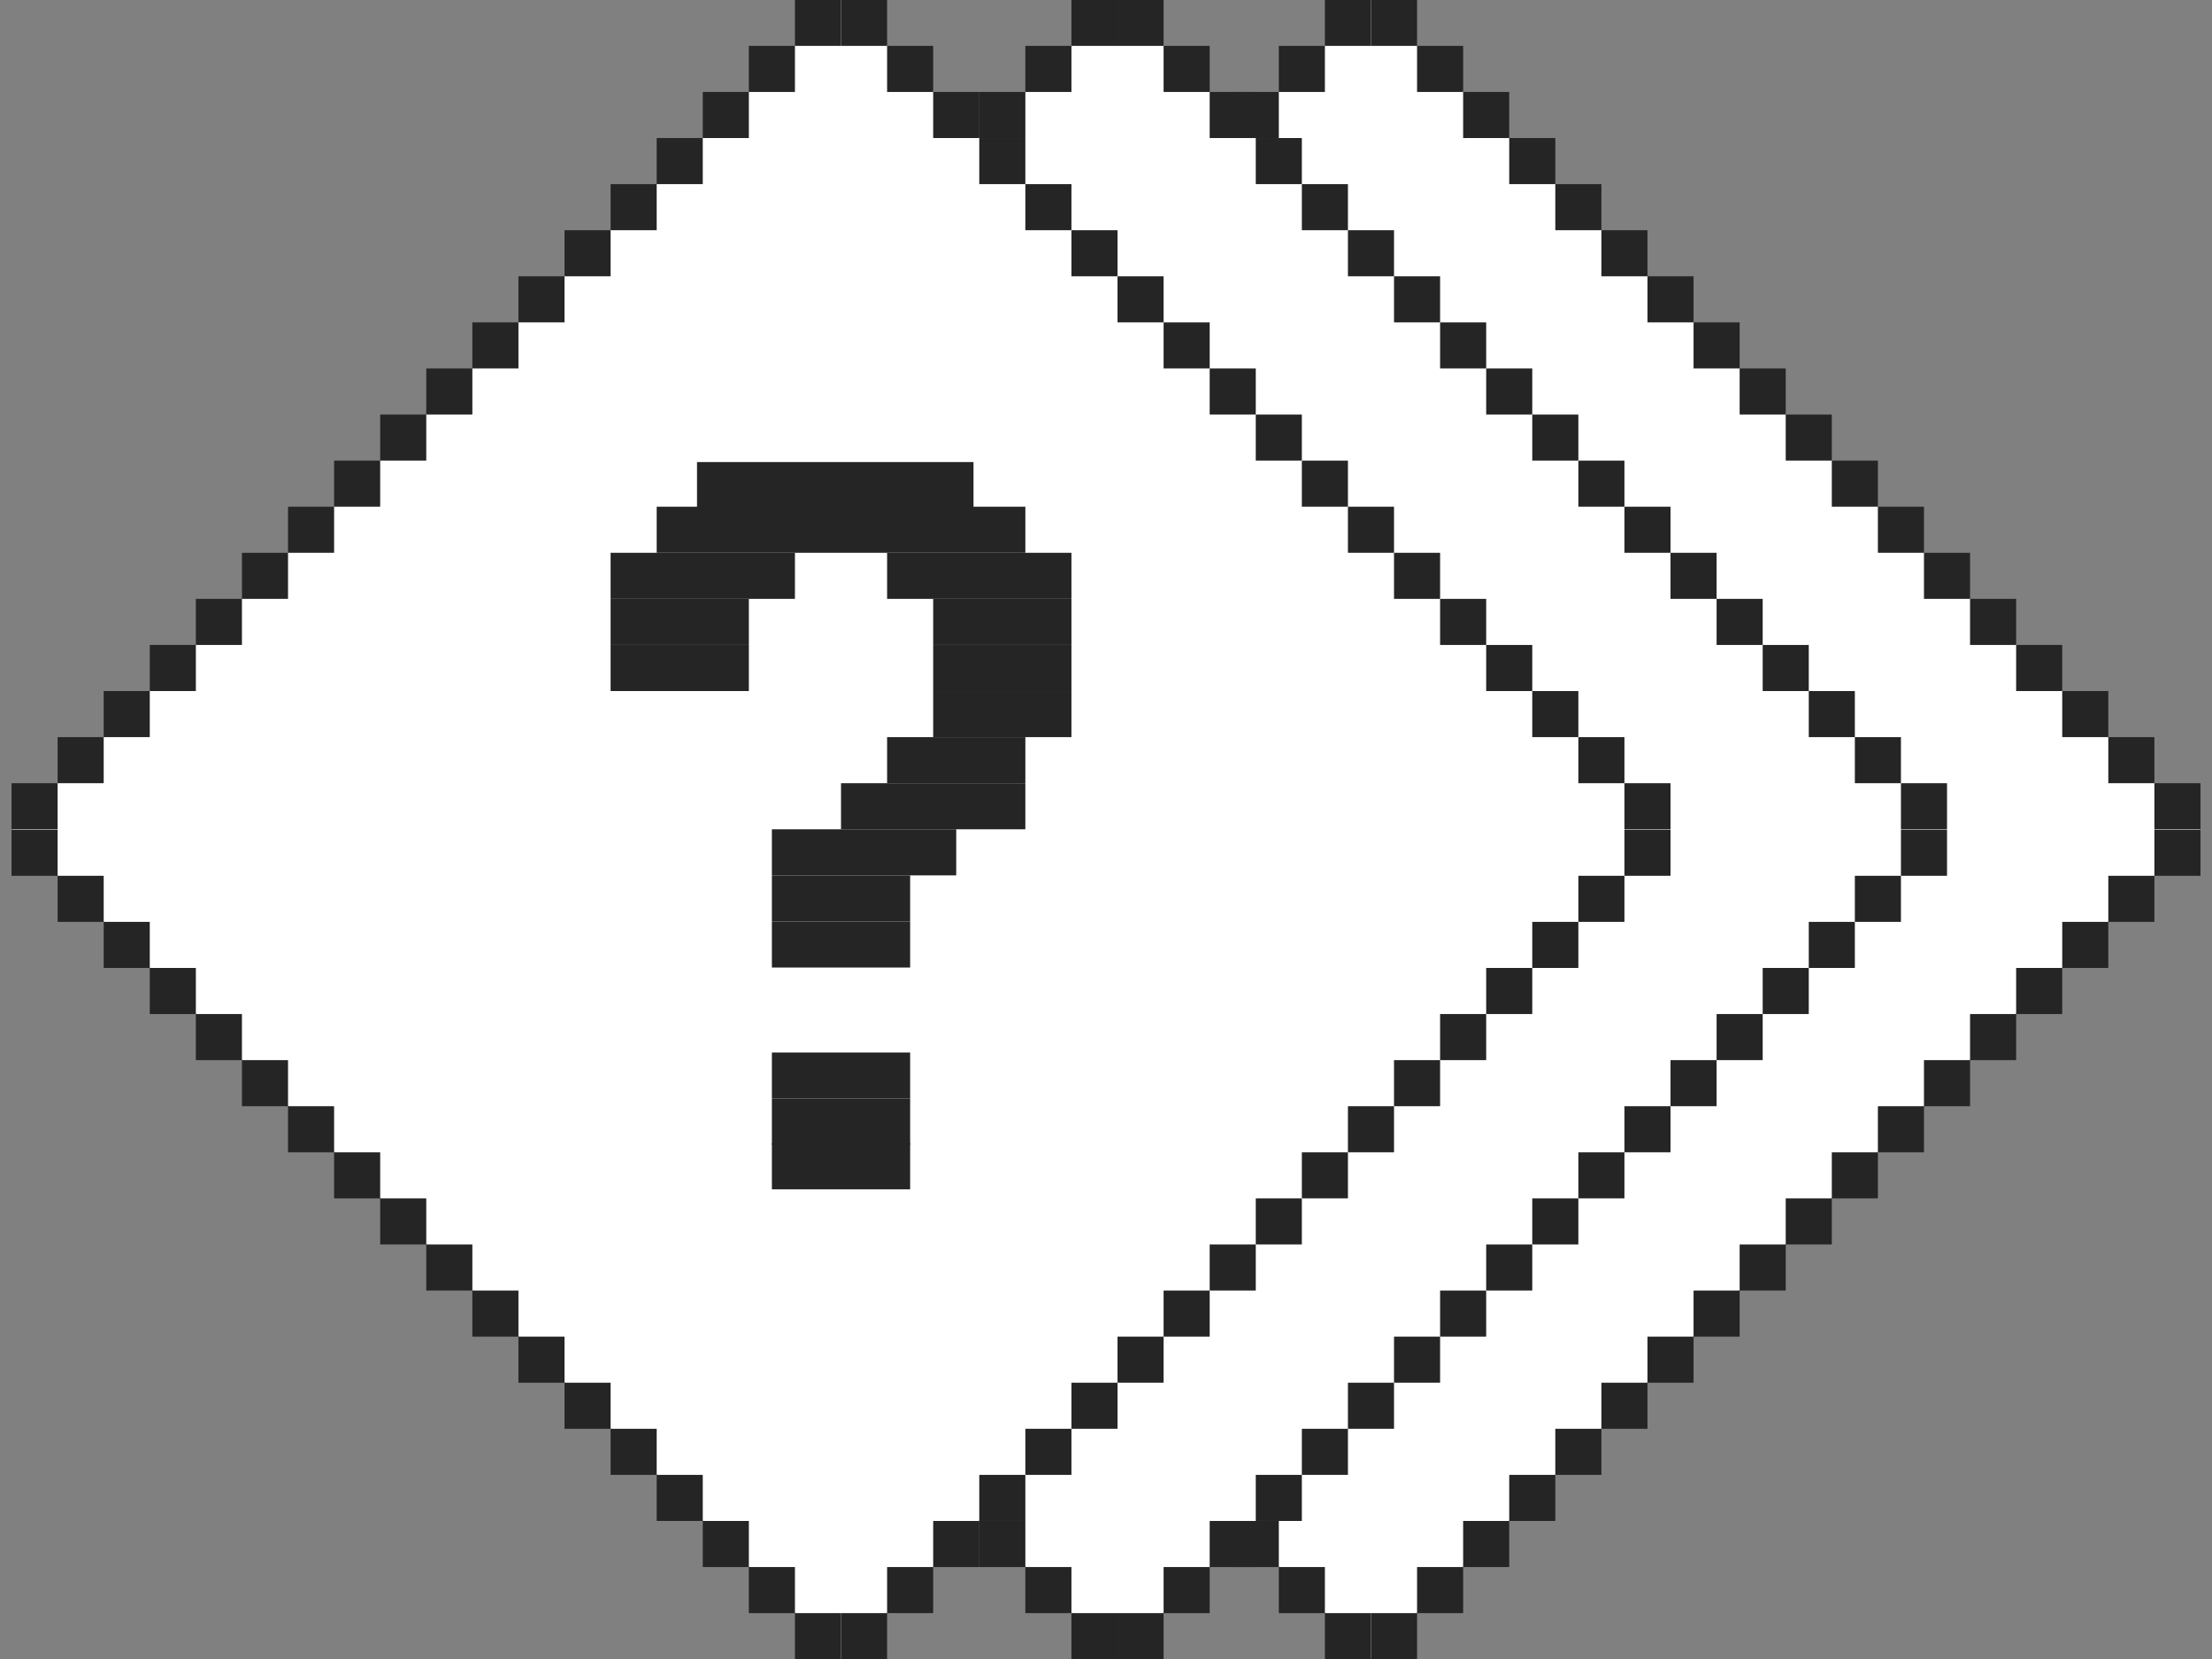 <svg width="96" height="72" viewBox="0 0 96 72" fill="none" xmlns="http://www.w3.org/2000/svg">
<rect x="0" y="0" width="96" height="72" fill="#808080" stroke="none"/>
<path d="M59.5 -0.009L23.5 35.991L59.5 71.991L95.5 35.991L59.5 -0.009Z" fill="white"/>
<rect x="63.5" y="3.991" width="2" height="2" fill="#252525"/>
<rect x="61.5" y="1.991" width="2" height="2" fill="#252525"/>
<rect x="59.5" y="-0.009" width="2" height="2" fill="#252525"/>
<rect x="69.5" y="9.991" width="2" height="2" fill="#252525"/>
<rect x="67.5" y="7.991" width="2" height="2" fill="#252525"/>
<rect x="65.5" y="5.991" width="2" height="2" fill="#252525"/>
<rect x="75.5" y="15.991" width="2" height="2" fill="#252525"/>
<rect x="73.5" y="13.991" width="2" height="2" fill="#252525"/>
<rect x="71.5" y="11.991" width="2" height="2" fill="#252525"/>
<rect x="81.5" y="21.991" width="2" height="2" fill="#252525"/>
<rect x="79.5" y="19.991" width="2" height="2" fill="#252525"/>
<rect x="77.5" y="17.991" width="2" height="2" fill="#252525"/>
<rect x="87.5" y="27.991" width="2" height="2" fill="#252525"/>
<rect x="85.5" y="25.991" width="2" height="2" fill="#252525"/>
<rect x="83.5" y="23.991" width="2" height="2" fill="#252525"/>
<rect x="93.5" y="33.991" width="2" height="2" fill="#252525"/>
<rect x="91.5" y="31.991" width="2" height="2" fill="#252525"/>
<rect x="89.5" y="29.991" width="2" height="2" fill="#252525"/>
<rect width="2" height="2" transform="matrix(1 0 0 -1 63.5 68.009)" fill="#252525"/>
<rect width="2" height="2" transform="matrix(1 0 0 -1 61.5 70.009)" fill="#252525"/>
<rect width="2" height="2" transform="matrix(1 0 0 -1 59.5 72.009)" fill="#252525"/>
<rect width="2" height="2" transform="matrix(1 0 0 -1 69.5 62.009)" fill="#252525"/>
<rect width="2" height="2" transform="matrix(1 0 0 -1 67.5 64.009)" fill="#252525"/>
<rect width="2" height="2" transform="matrix(1 0 0 -1 65.5 66.009)" fill="#252525"/>
<rect width="2" height="2" transform="matrix(1 0 0 -1 75.5 56.009)" fill="#252525"/>
<rect width="2" height="2" transform="matrix(1 0 0 -1 73.5 58.009)" fill="#252525"/>
<rect width="2" height="2" transform="matrix(1 0 0 -1 71.5 60.009)" fill="#252525"/>
<rect width="2" height="2" transform="matrix(1 0 0 -1 81.5 50.009)" fill="#252525"/>
<rect width="2" height="2" transform="matrix(1 0 0 -1 79.5 52.009)" fill="#252525"/>
<rect width="2" height="2" transform="matrix(1 0 0 -1 77.5 54.009)" fill="#252525"/>
<rect width="2" height="2" transform="matrix(1 0 0 -1 87.5 44.009)" fill="#252525"/>
<rect width="2" height="2" transform="matrix(1 0 0 -1 85.5 46.009)" fill="#252525"/>
<rect width="2" height="2" transform="matrix(1 0 0 -1 83.5 48.009)" fill="#252525"/>
<rect width="2" height="2" transform="matrix(1 0 0 -1 93.5 38.009)" fill="#252525"/>
<rect width="2" height="2" transform="matrix(1 0 0 -1 91.5 40.009)" fill="#252525"/>
<rect width="2" height="2" transform="matrix(1 0 0 -1 89.5 42.009)" fill="#252525"/>
<rect width="2" height="2" transform="matrix(-1 0 0 1 55.5 3.991)" fill="#252525"/>
<rect width="2" height="2" transform="matrix(-1 0 0 1 57.5 1.991)" fill="#252525"/>
<rect width="2" height="2" transform="matrix(-1 0 0 1 59.5 -0.009)" fill="#252525"/>
<rect width="2" height="2" transform="matrix(-1 0 0 1 49.5 9.991)" fill="#252525"/>
<rect width="2" height="2" transform="matrix(-1 0 0 1 51.5 7.991)" fill="#252525"/>
<rect width="2" height="2" transform="matrix(-1 0 0 1 53.5 5.991)" fill="#252525"/>
<rect width="2" height="2" transform="matrix(-1 0 0 1 43.5 15.991)" fill="#252525"/>
<rect width="2" height="2" transform="matrix(-1 0 0 1 45.5 13.991)" fill="#252525"/>
<rect width="2" height="2" transform="matrix(-1 0 0 1 47.5 11.991)" fill="#252525"/>
<rect width="2" height="2" transform="matrix(-1 0 0 1 37.5 21.991)" fill="#252525"/>
<rect width="2" height="2" transform="matrix(-1 0 0 1 39.5 19.991)" fill="#252525"/>
<rect width="2" height="2" transform="matrix(-1 0 0 1 41.5 17.991)" fill="#252525"/>
<rect width="2" height="2" transform="matrix(-1 0 0 1 31.5 27.991)" fill="#252525"/>
<rect width="2" height="2" transform="matrix(-1 0 0 1 33.5 25.991)" fill="#252525"/>
<rect width="2" height="2" transform="matrix(-1 0 0 1 35.5 23.991)" fill="#252525"/>
<rect width="2" height="2" transform="matrix(-1 0 0 1 25.5 33.991)" fill="#252525"/>
<rect width="2" height="2" transform="matrix(-1 0 0 1 27.5 31.991)" fill="#252525"/>
<rect width="2" height="2" transform="matrix(-1 0 0 1 29.5 29.991)" fill="#252525"/>
<rect x="55.5" y="68.009" width="2" height="2" transform="rotate(180 55.5 68.009)" fill="#252525"/>
<rect x="57.5" y="70.009" width="2" height="2" transform="rotate(180 57.5 70.009)" fill="#252525"/>
<rect x="59.5" y="72.009" width="2" height="2" transform="rotate(180 59.5 72.009)" fill="#252525"/>
<rect x="49.5" y="62.009" width="2" height="2" transform="rotate(180 49.5 62.009)" fill="#252525"/>
<rect x="51.5" y="64.009" width="2" height="2" transform="rotate(180 51.5 64.009)" fill="#252525"/>
<rect x="53.5" y="66.009" width="2" height="2" transform="rotate(180 53.5 66.009)" fill="#252525"/>
<rect x="43.5" y="56.009" width="2" height="2" transform="rotate(180 43.5 56.009)" fill="#252525"/>
<rect x="45.5" y="58.009" width="2" height="2" transform="rotate(180 45.5 58.009)" fill="#252525"/>
<rect x="47.5" y="60.009" width="2" height="2" transform="rotate(180 47.5 60.009)" fill="#252525"/>
<rect x="37.5" y="50.009" width="2" height="2" transform="rotate(180 37.5 50.009)" fill="#252525"/>
<rect x="39.5" y="52.009" width="2" height="2" transform="rotate(180 39.5 52.009)" fill="#252525"/>
<rect x="41.5" y="54.009" width="2" height="2" transform="rotate(180 41.5 54.009)" fill="#252525"/>
<rect x="31.5" y="44.009" width="2" height="2" transform="rotate(180 31.5 44.009)" fill="#252525"/>
<rect x="33.5" y="46.009" width="2" height="2" transform="rotate(180 33.5 46.009)" fill="#252525"/>
<rect x="35.5" y="48.009" width="2" height="2" transform="rotate(180 35.5 48.009)" fill="#252525"/>
<rect x="25.5" y="38.009" width="2" height="2" transform="rotate(180 25.5 38.009)" fill="#252525"/>
<rect x="27.5" y="40.009" width="2" height="2" transform="rotate(180 27.5 40.009)" fill="#252525"/>
<rect x="29.5" y="42.009" width="2" height="2" transform="rotate(180 29.5 42.009)" fill="#252525"/>
<path d="M48.5 -0.009L12.5 35.991L48.5 71.991L84.5 35.991L48.5 -0.009Z" fill="white"/>
<rect x="52.5" y="3.991" width="2" height="2" fill="#252525"/>
<rect x="50.5" y="1.991" width="2" height="2" fill="#252525"/>
<rect x="48.5" y="-0.009" width="2" height="2" fill="#252525"/>
<rect x="58.5" y="9.991" width="2" height="2" fill="#252525"/>
<rect x="56.5" y="7.991" width="2" height="2" fill="#252525"/>
<rect x="54.5" y="5.991" width="2" height="2" fill="#252525"/>
<rect x="64.5" y="15.991" width="2" height="2" fill="#252525"/>
<rect x="62.5" y="13.991" width="2" height="2" fill="#252525"/>
<rect x="60.5" y="11.991" width="2" height="2" fill="#252525"/>
<rect x="70.5" y="21.991" width="2" height="2" fill="#252525"/>
<rect x="68.5" y="19.991" width="2" height="2" fill="#252525"/>
<rect x="66.5" y="17.991" width="2" height="2" fill="#252525"/>
<rect x="76.5" y="27.991" width="2" height="2" fill="#252525"/>
<rect x="74.5" y="25.991" width="2" height="2" fill="#252525"/>
<rect x="72.5" y="23.991" width="2" height="2" fill="#252525"/>
<rect x="82.5" y="33.991" width="2" height="2" fill="#252525"/>
<rect x="80.5" y="31.991" width="2" height="2" fill="#252525"/>
<rect x="78.5" y="29.991" width="2" height="2" fill="#252525"/>
<rect width="2" height="2" transform="matrix(1 0 0 -1 52.5 68.009)" fill="#252525"/>
<rect width="2" height="2" transform="matrix(1 0 0 -1 50.5 70.009)" fill="#252525"/>
<rect width="2" height="2" transform="matrix(1 0 0 -1 48.5 72.009)" fill="#252525"/>
<rect width="2" height="2" transform="matrix(1 0 0 -1 58.5 62.009)" fill="#252525"/>
<rect width="2" height="2" transform="matrix(1 0 0 -1 56.5 64.009)" fill="#252525"/>
<rect width="2" height="2" transform="matrix(1 0 0 -1 54.5 66.009)" fill="#252525"/>
<rect width="2" height="2" transform="matrix(1 0 0 -1 64.5 56.009)" fill="#252525"/>
<rect width="2" height="2" transform="matrix(1 0 0 -1 62.5 58.009)" fill="#252525"/>
<rect width="2" height="2" transform="matrix(1 0 0 -1 60.5 60.009)" fill="#252525"/>
<rect width="2" height="2" transform="matrix(1 0 0 -1 70.5 50.009)" fill="#252525"/>
<rect width="2" height="2" transform="matrix(1 0 0 -1 68.5 52.009)" fill="#252525"/>
<rect width="2" height="2" transform="matrix(1 0 0 -1 66.5 54.009)" fill="#252525"/>
<rect width="2" height="2" transform="matrix(1 0 0 -1 76.5 44.009)" fill="#252525"/>
<rect width="2" height="2" transform="matrix(1 0 0 -1 74.5 46.009)" fill="#252525"/>
<rect width="2" height="2" transform="matrix(1 0 0 -1 72.5 48.009)" fill="#252525"/>
<rect width="2" height="2" transform="matrix(1 0 0 -1 82.5 38.009)" fill="#252525"/>
<rect width="2" height="2" transform="matrix(1 0 0 -1 80.5 40.009)" fill="#252525"/>
<rect width="2" height="2" transform="matrix(1 0 0 -1 78.5 42.009)" fill="#252525"/>
<rect width="2" height="2" transform="matrix(-1 0 0 1 44.5 3.991)" fill="#252525"/>
<rect width="2" height="2" transform="matrix(-1 0 0 1 46.5 1.991)" fill="#252525"/>
<rect width="2" height="2" transform="matrix(-1 0 0 1 48.5 -0.009)" fill="#252525"/>
<rect width="2" height="2" transform="matrix(-1 0 0 1 38.5 9.991)" fill="#252525"/>
<rect width="2" height="2" transform="matrix(-1 0 0 1 40.5 7.991)" fill="#252525"/>
<rect width="2" height="2" transform="matrix(-1 0 0 1 42.5 5.991)" fill="#252525"/>
<rect width="2" height="2" transform="matrix(-1 0 0 1 32.5 15.991)" fill="#252525"/>
<rect width="2" height="2" transform="matrix(-1 0 0 1 34.5 13.991)" fill="#252525"/>
<rect width="2" height="2" transform="matrix(-1 0 0 1 36.5 11.991)" fill="#252525"/>
<rect width="2" height="2" transform="matrix(-1 0 0 1 26.5 21.991)" fill="#252525"/>
<rect width="2" height="2" transform="matrix(-1 0 0 1 28.5 19.991)" fill="#252525"/>
<rect width="2" height="2" transform="matrix(-1 0 0 1 30.5 17.991)" fill="#252525"/>
<rect width="2" height="2" transform="matrix(-1 0 0 1 20.5 27.991)" fill="#252525"/>
<rect width="2" height="2" transform="matrix(-1 0 0 1 22.5 25.991)" fill="#252525"/>
<rect width="2" height="2" transform="matrix(-1 0 0 1 24.5 23.991)" fill="#252525"/>
<rect width="2" height="2" transform="matrix(-1 0 0 1 14.5 33.991)" fill="#252525"/>
<rect width="2" height="2" transform="matrix(-1 0 0 1 16.5 31.991)" fill="#252525"/>
<rect width="2" height="2" transform="matrix(-1 0 0 1 18.5 29.991)" fill="#252525"/>
<rect x="44.5" y="68.009" width="2" height="2" transform="rotate(180 44.5 68.009)" fill="#252525"/>
<rect x="46.5" y="70.009" width="2" height="2" transform="rotate(180 46.5 70.009)" fill="#252525"/>
<rect x="48.5" y="72.009" width="2" height="2" transform="rotate(180 48.5 72.009)" fill="#252525"/>
<rect x="38.5" y="62.009" width="2" height="2" transform="rotate(180 38.5 62.009)" fill="#252525"/>
<rect x="40.5" y="64.009" width="2" height="2" transform="rotate(180 40.5 64.009)" fill="#252525"/>
<rect x="42.5" y="66.009" width="2" height="2" transform="rotate(180 42.5 66.009)" fill="#252525"/>
<rect x="32.5" y="56.009" width="2" height="2" transform="rotate(180 32.5 56.009)" fill="#252525"/>
<rect x="34.5" y="58.009" width="2" height="2" transform="rotate(180 34.5 58.009)" fill="#252525"/>
<rect x="36.5" y="60.009" width="2" height="2" transform="rotate(180 36.5 60.009)" fill="#252525"/>
<rect x="26.5" y="50.009" width="2" height="2" transform="rotate(180 26.5 50.009)" fill="#252525"/>
<rect x="28.5" y="52.009" width="2" height="2" transform="rotate(180 28.5 52.009)" fill="#252525"/>
<rect x="30.5" y="54.009" width="2" height="2" transform="rotate(180 30.5 54.009)" fill="#252525"/>
<rect x="20.5" y="44.009" width="2" height="2" transform="rotate(180 20.5 44.009)" fill="#252525"/>
<rect x="22.5" y="46.009" width="2" height="2" transform="rotate(180 22.5 46.009)" fill="#252525"/>
<rect x="24.5" y="48.009" width="2" height="2" transform="rotate(180 24.5 48.009)" fill="#252525"/>
<rect x="14.5" y="38.009" width="2" height="2" transform="rotate(180 14.5 38.009)" fill="#252525"/>
<rect x="16.5" y="40.009" width="2" height="2" transform="rotate(180 16.5 40.009)" fill="#252525"/>
<rect x="18.5" y="42.009" width="2" height="2" transform="rotate(180 18.5 42.009)" fill="#252525"/>
<path d="M36.5 -0.009L0.5 35.991L36.5 71.991L72.5 35.991L36.5 -0.009Z" fill="white"/>
<rect x="40.5" y="3.991" width="2" height="2" fill="#252525"/>
<rect x="38.5" y="1.991" width="2" height="2" fill="#252525"/>
<rect x="36.5" y="-0.009" width="2" height="2" fill="#252525"/>
<rect x="46.5" y="9.991" width="2" height="2" fill="#252525"/>
<rect x="44.5" y="7.991" width="2" height="2" fill="#252525"/>
<rect x="42.5" y="5.991" width="2" height="2" fill="#252525"/>
<rect x="52.5" y="15.991" width="2" height="2" fill="#252525"/>
<rect x="50.5" y="13.991" width="2" height="2" fill="#252525"/>
<rect x="48.5" y="11.991" width="2" height="2" fill="#252525"/>
<rect x="58.5" y="21.991" width="2" height="2" fill="#252525"/>
<rect x="56.5" y="19.991" width="2" height="2" fill="#252525"/>
<rect x="54.5" y="17.991" width="2" height="2" fill="#252525"/>
<rect x="64.5" y="27.991" width="2" height="2" fill="#252525"/>
<rect x="62.5" y="25.991" width="2" height="2" fill="#252525"/>
<rect x="60.5" y="23.991" width="2" height="2" fill="#252525"/>
<rect x="70.5" y="33.991" width="2" height="2" fill="#252525"/>
<rect x="68.5" y="31.991" width="2" height="2" fill="#252525"/>
<rect x="66.5" y="29.991" width="2" height="2" fill="#252525"/>
<rect width="2" height="2" transform="matrix(1 0 0 -1 40.5 68.009)" fill="#252525"/>
<rect width="2" height="2" transform="matrix(1 0 0 -1 38.5 70.009)" fill="#252525"/>
<rect width="2" height="2" transform="matrix(1 0 0 -1 36.5 72.009)" fill="#252525"/>
<rect width="2" height="2" transform="matrix(1 0 0 -1 46.5 62.009)" fill="#252525"/>
<rect width="2" height="2" transform="matrix(1 0 0 -1 44.5 64.009)" fill="#252525"/>
<rect width="2" height="2" transform="matrix(1 0 0 -1 42.5 66.009)" fill="#252525"/>
<rect width="2" height="2" transform="matrix(1 0 0 -1 52.5 56.009)" fill="#252525"/>
<rect width="2" height="2" transform="matrix(1 0 0 -1 50.5 58.009)" fill="#252525"/>
<rect width="2" height="2" transform="matrix(1 0 0 -1 48.5 60.009)" fill="#252525"/>
<rect width="2" height="2" transform="matrix(1 0 0 -1 58.5 50.009)" fill="#252525"/>
<rect width="2" height="2" transform="matrix(1 0 0 -1 56.5 52.009)" fill="#252525"/>
<rect width="2" height="2" transform="matrix(1 0 0 -1 54.5 54.009)" fill="#252525"/>
<rect width="2" height="2" transform="matrix(1 0 0 -1 64.5 44.009)" fill="#252525"/>
<rect width="2" height="2" transform="matrix(1 0 0 -1 62.5 46.009)" fill="#252525"/>
<rect width="2" height="2" transform="matrix(1 0 0 -1 60.5 48.009)" fill="#252525"/>
<rect width="2" height="2" transform="matrix(1 0 0 -1 70.5 38.009)" fill="#252525"/>
<rect width="2" height="2" transform="matrix(1 0 0 -1 68.5 40.009)" fill="#252525"/>
<rect width="2" height="2" transform="matrix(1 0 0 -1 66.5 42.009)" fill="#252525"/>
<rect width="2" height="2" transform="matrix(-1 0 0 1 32.5 3.991)" fill="#252525"/>
<rect width="2" height="2" transform="matrix(-1 0 0 1 34.5 1.991)" fill="#252525"/>
<rect width="2" height="2" transform="matrix(-1 0 0 1 36.5 -0.009)" fill="#252525"/>
<rect width="2" height="2" transform="matrix(-1 0 0 1 26.5 9.991)" fill="#252525"/>
<rect width="2" height="2" transform="matrix(-1 0 0 1 28.5 7.991)" fill="#252525"/>
<rect width="2" height="2" transform="matrix(-1 0 0 1 30.5 5.991)" fill="#252525"/>
<rect width="2" height="2" transform="matrix(-1 0 0 1 20.5 15.991)" fill="#252525"/>
<rect width="2" height="2" transform="matrix(-1 0 0 1 22.5 13.991)" fill="#252525"/>
<rect width="2" height="2" transform="matrix(-1 0 0 1 24.5 11.991)" fill="#252525"/>
<rect width="2" height="2" transform="matrix(-1 0 0 1 14.5 21.991)" fill="#252525"/>
<rect width="2" height="2" transform="matrix(-1 0 0 1 16.5 19.991)" fill="#252525"/>
<rect width="2" height="2" transform="matrix(-1 0 0 1 18.5 17.991)" fill="#252525"/>
<rect width="2" height="2" transform="matrix(-1 0 0 1 8.5 27.991)" fill="#252525"/>
<rect width="2" height="2" transform="matrix(-1 0 0 1 10.5 25.991)" fill="#252525"/>
<rect width="2" height="2" transform="matrix(-1 0 0 1 12.5 23.991)" fill="#252525"/>
<rect width="2" height="2" transform="matrix(-1 0 0 1 2.5 33.991)" fill="#252525"/>
<rect width="2" height="2" transform="matrix(-1 0 0 1 4.5 31.991)" fill="#252525"/>
<rect width="2" height="2" transform="matrix(-1 0 0 1 6.5 29.991)" fill="#252525"/>
<rect x="32.5" y="68.009" width="2" height="2" transform="rotate(180 32.5 68.009)" fill="#252525"/>
<rect x="34.5" y="70.009" width="2" height="2" transform="rotate(180 34.5 70.009)" fill="#252525"/>
<rect x="36.5" y="72.009" width="2" height="2" transform="rotate(180 36.5 72.009)" fill="#252525"/>
<rect x="26.5" y="62.009" width="2" height="2" transform="rotate(180 26.5 62.009)" fill="#252525"/>
<rect x="28.5" y="64.009" width="2" height="2" transform="rotate(180 28.5 64.009)" fill="#252525"/>
<rect x="30.5" y="66.009" width="2" height="2" transform="rotate(180 30.5 66.009)" fill="#252525"/>
<rect x="20.5" y="56.009" width="2" height="2" transform="rotate(180 20.5 56.009)" fill="#252525"/>
<rect x="22.5" y="58.009" width="2" height="2" transform="rotate(180 22.5 58.009)" fill="#252525"/>
<rect x="24.5" y="60.009" width="2" height="2" transform="rotate(180 24.5 60.009)" fill="#252525"/>
<rect x="14.5" y="50.009" width="2" height="2" transform="rotate(180 14.5 50.009)" fill="#252525"/>
<rect x="16.5" y="52.009" width="2" height="2" transform="rotate(180 16.5 52.009)" fill="#252525"/>
<rect x="18.5" y="54.009" width="2" height="2" transform="rotate(180 18.5 54.009)" fill="#252525"/>
<rect x="8.5" y="44.009" width="2" height="2" transform="rotate(180 8.5 44.009)" fill="#252525"/>
<rect x="10.5" y="46.009" width="2" height="2" transform="rotate(180 10.5 46.009)" fill="#252525"/>
<rect x="12.5" y="48.009" width="2" height="2" transform="rotate(180 12.5 48.009)" fill="#252525"/>
<rect x="2.5" y="38.009" width="2" height="2" transform="rotate(180 2.5 38.009)" fill="#252525"/>
<rect x="4.5" y="40.009" width="2" height="2" transform="rotate(180 4.5 40.009)" fill="#252525"/>
<rect x="6.5" y="42.009" width="2" height="2" transform="rotate(180 6.5 42.009)" fill="#252525"/>
<rect x="30.25" y="20.053" width="12" height="2" fill="#252525"/>
<rect x="28.5" y="21.991" width="16" height="2" fill="#252525"/>
<rect x="26.5" y="23.991" width="8" height="2" fill="#252525"/>
<rect x="38.5" y="23.991" width="8" height="2" fill="#252525"/>
<rect x="26.5" y="25.991" width="6" height="2" fill="#252525"/>
<rect x="26.5" y="27.991" width="6" height="2" fill="#252525"/>
<rect x="40.5" y="25.991" width="6" height="2" fill="#252525"/>
<rect x="40.5" y="27.991" width="6" height="2" fill="#252525"/>
<rect x="40.5" y="29.991" width="6" height="2" fill="#252525"/>
<rect x="38.5" y="31.991" width="6" height="2" fill="#252525"/>
<rect x="36.5" y="33.991" width="8" height="2" fill="#252525"/>
<rect x="33.5" y="35.991" width="8" height="2" fill="#252525"/>
<rect x="33.5" y="37.991" width="6" height="2" fill="#252525"/>
<rect x="33.5" y="39.991" width="6" height="2" fill="#252525"/>
<rect x="33.5" y="45.678" width="6" height="2" fill="#252525"/>
<rect x="33.5" y="47.678" width="6" height="2" fill="#252525"/>
<rect x="33.5" y="49.617" width="6" height="2" fill="#252525"/>
</svg>
